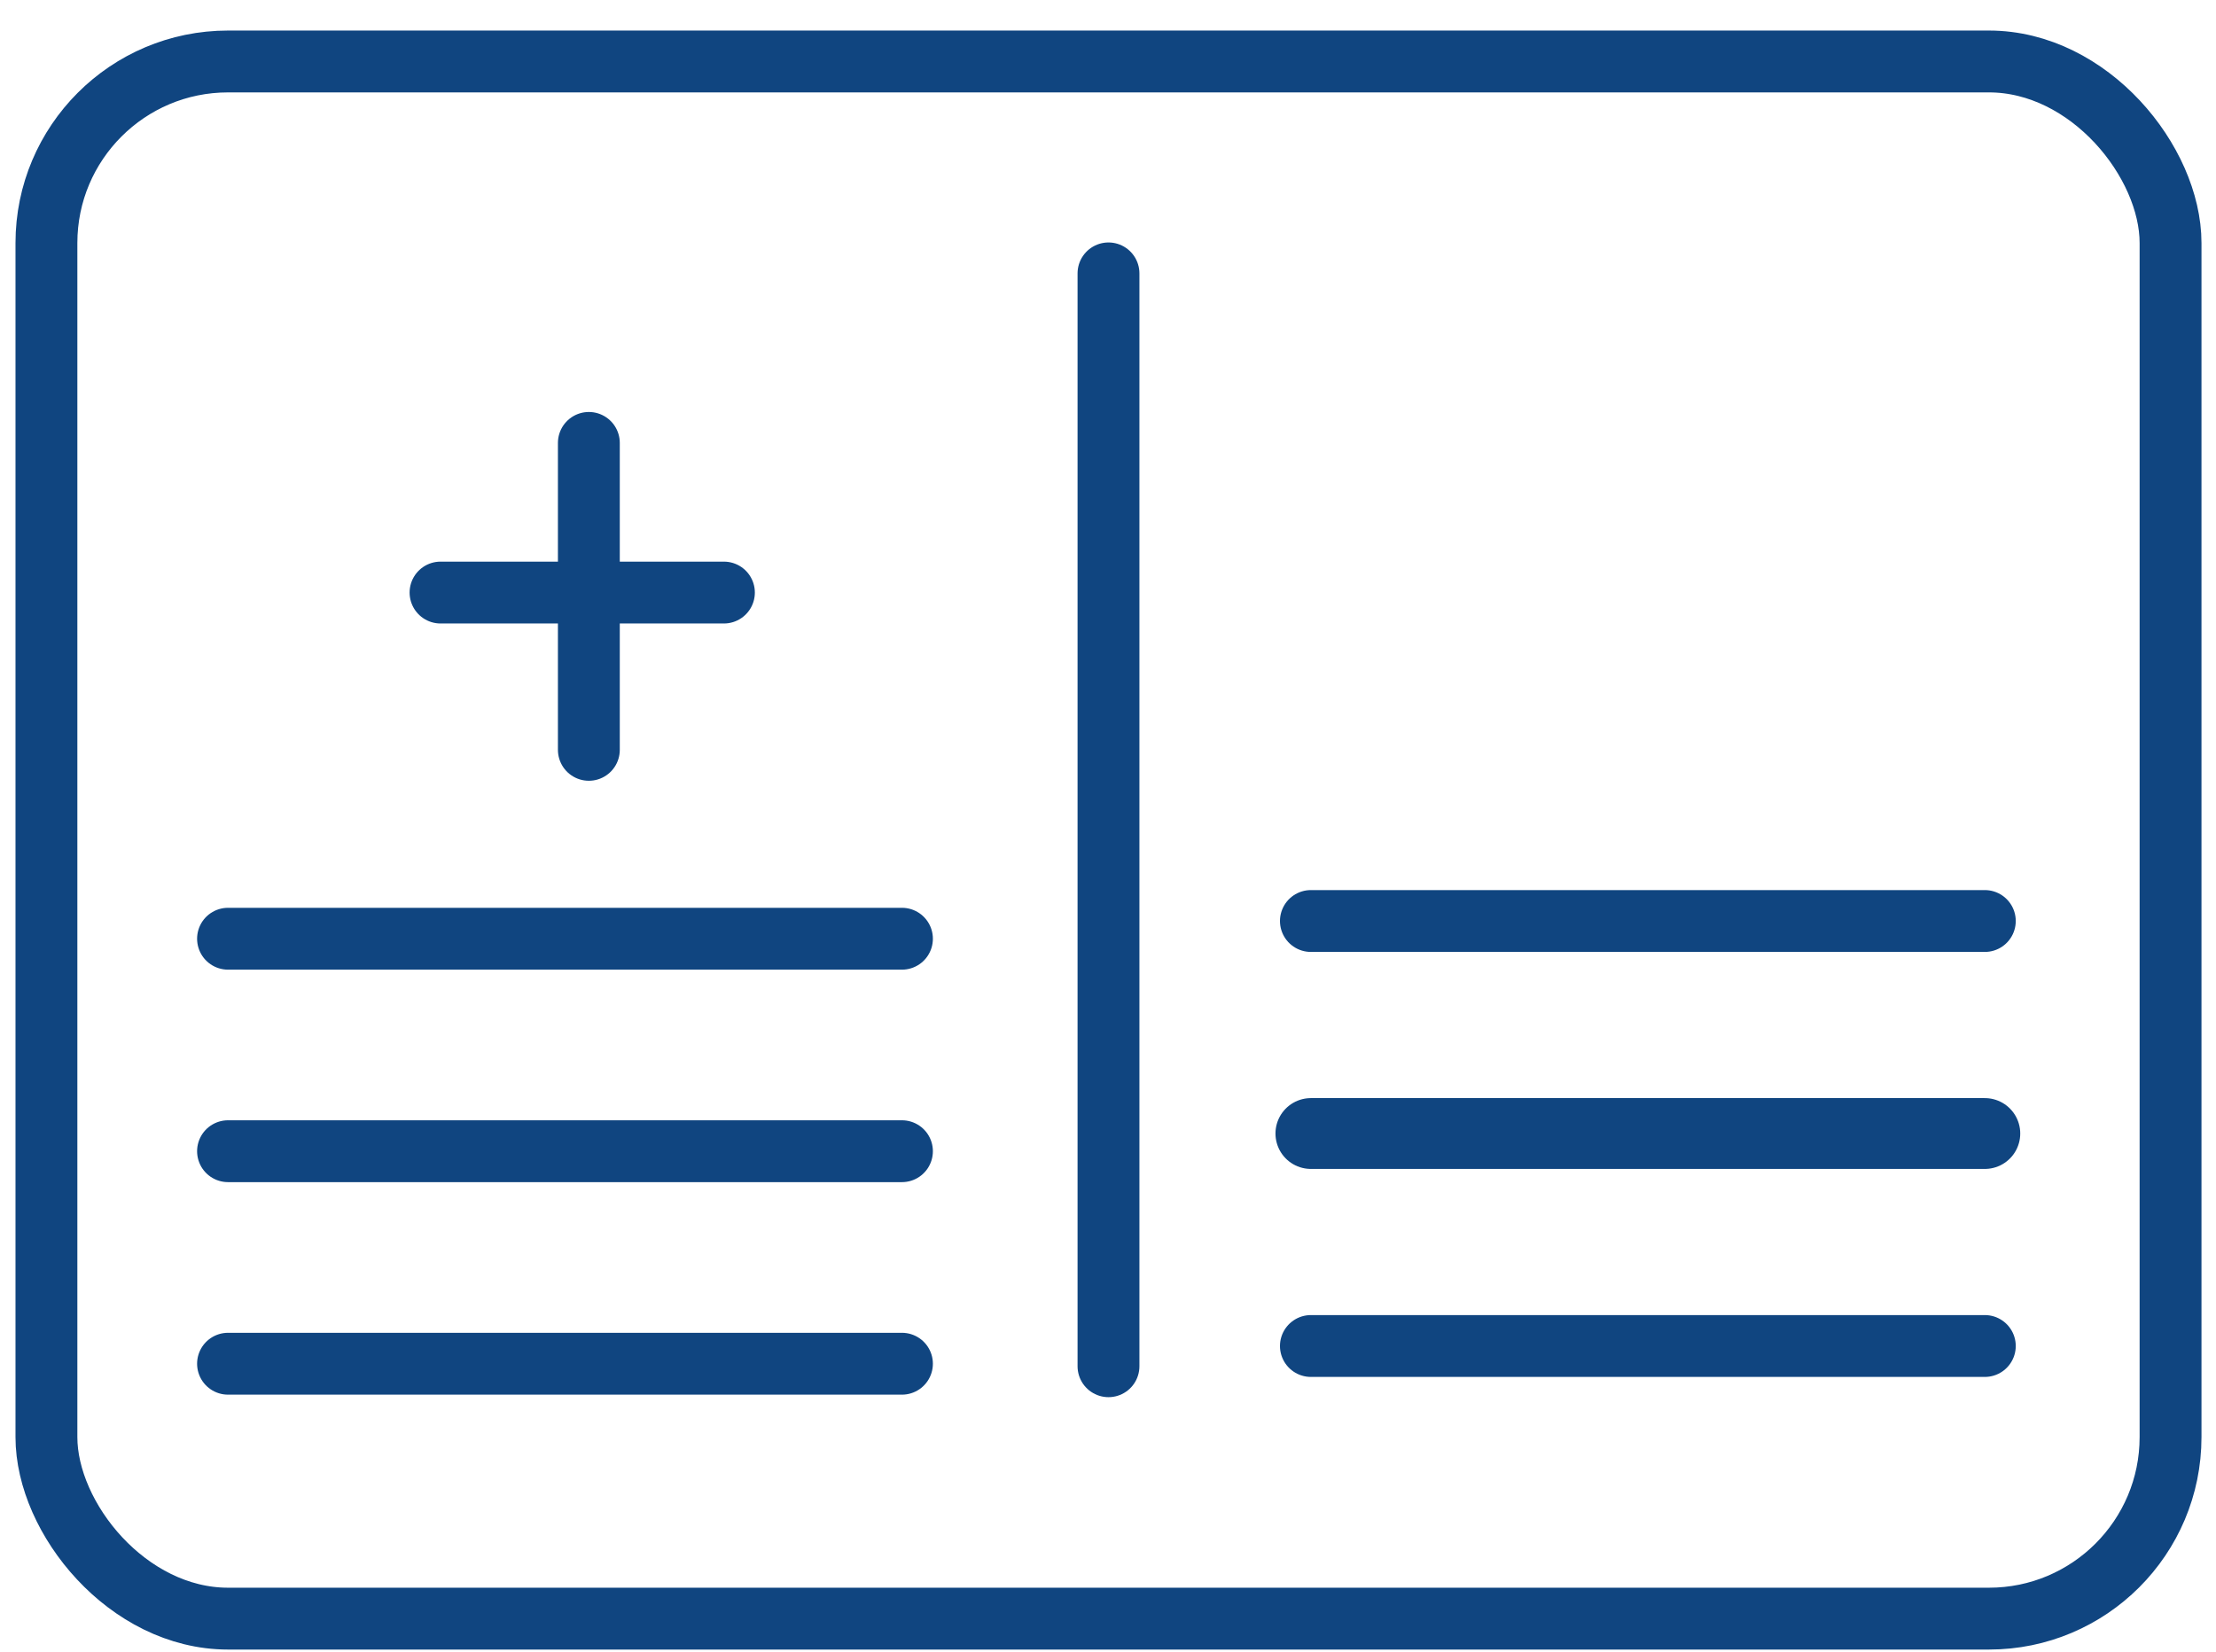 <svg width="59" height="44" viewBox="0 0 59 44" fill="none" xmlns="http://www.w3.org/2000/svg">
<rect x="1.236" y="1.637" width="56.554" height="41.465" rx="4.835" stroke="#104580" stroke-width="1.647"/>
<path d="M6.071 24.997H24.014" stroke="#104580" stroke-width="1.647" stroke-linecap="round" stroke-linejoin="round"/>
<path d="M6.071 30.655H24.014" stroke="#104580" stroke-width="1.647" stroke-linecap="round" stroke-linejoin="round"/>
<path d="M6.071 36.314H24.014" stroke="#104580" stroke-width="1.647" stroke-linecap="round" stroke-linejoin="round"/>
<path d="M34.902 24.525H52.845" stroke="#104580" stroke-width="1.647" stroke-linecap="round" stroke-linejoin="round"/>
<path d="M34.902 30.184H52.845" stroke="#104580" stroke-width="1.886" stroke-linecap="round" stroke-linejoin="round"/>
<path d="M34.902 35.842H52.845" stroke="#104580" stroke-width="1.647" stroke-linecap="round" stroke-linejoin="round"/>
<path d="M29.513 36.381L29.513 7.28" stroke="#104580" stroke-width="1.647" stroke-linecap="round" stroke-linejoin="round"/>
<path d="M15.678 11.794V19.967" stroke="#104580" stroke-width="1.647" stroke-linecap="round" stroke-linejoin="round"/>
<path d="M11.729 15.779H19.274" stroke="#104580" stroke-width="1.647" stroke-linecap="round" stroke-linejoin="round"/>
</svg>
